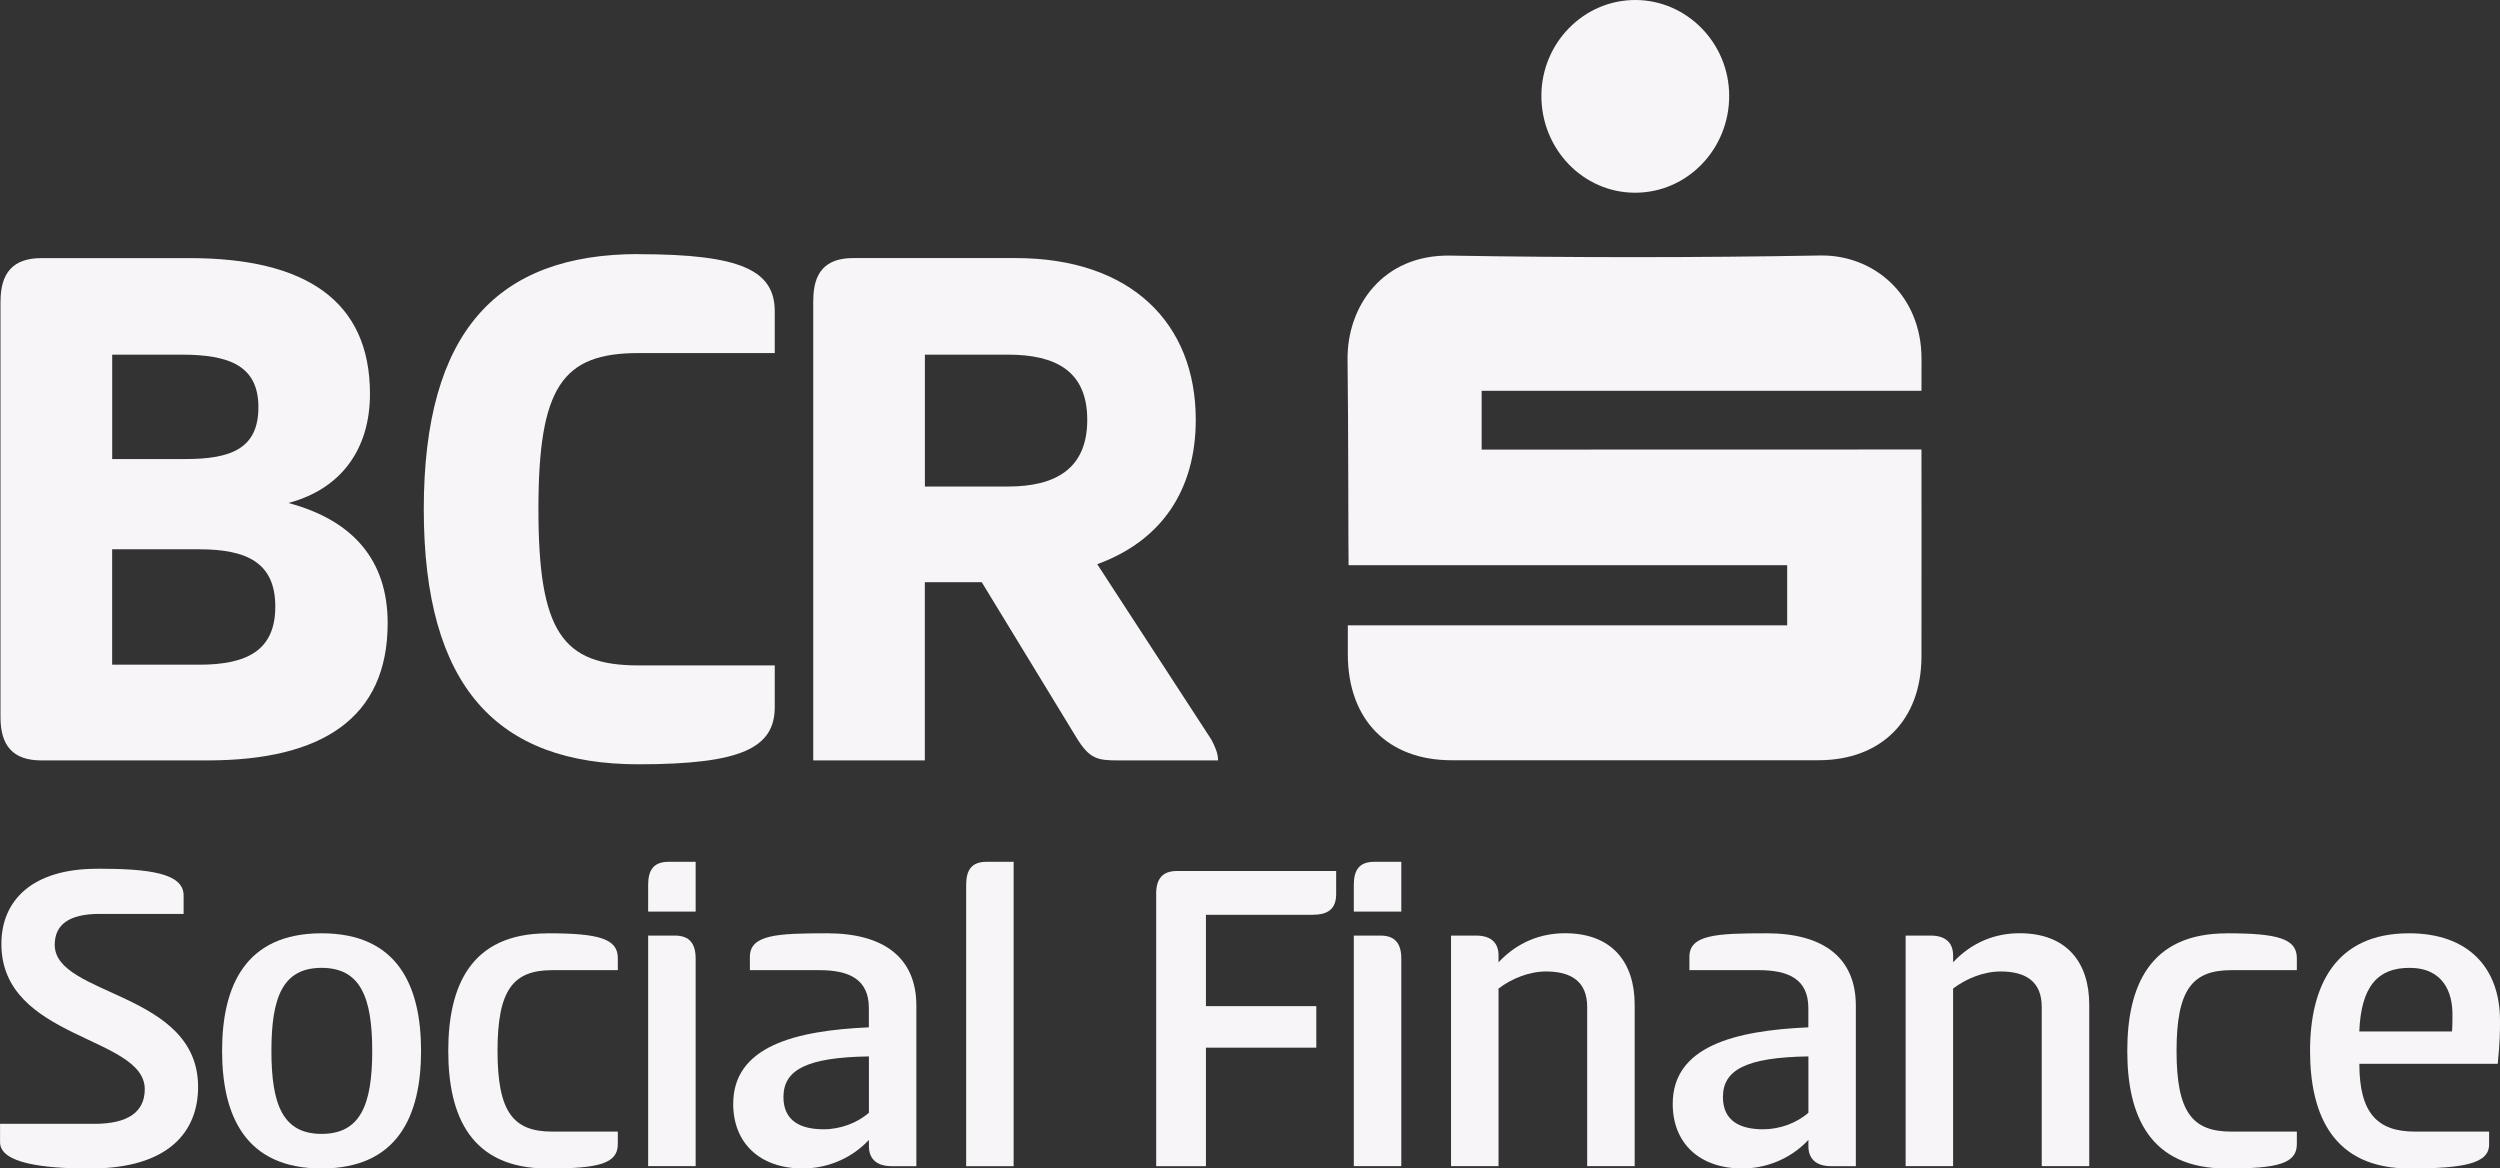 <svg xmlns="http://www.w3.org/2000/svg" width="92" height="43" viewBox="0 0 92 43" fill="none"><rect x="0" y="0" width="92" height="43" fill="#333333" stroke="none"/><g clip-path="url(#clip0_95_683)"><path d="M3.562 31.968C5.46 31.968 6.757 32.122 6.757 32.953V33.632H3.661C2.545 33.632 2.014 34.023 2.014 34.77C2.014 36.671 7.29 36.483 7.29 39.997C7.29 41.645 6.208 43.002 3.313 43.002C1.615 43.002 0.002 42.815 0.002 42.035V41.357H3.481C4.713 41.357 5.327 40.916 5.327 40.084C5.327 38.114 0.051 38.268 0.051 34.737C0.051 33.124 1.201 31.971 3.562 31.971V31.968Z" fill="#F7F5F7"></path><path d="M8.173 38.672C8.173 36.296 9.022 34.345 11.834 34.345C14.646 34.345 15.495 36.296 15.495 38.672C15.495 41.048 14.646 43 11.834 43C9.022 43 8.173 41.048 8.173 38.672ZM13.698 38.672C13.698 36.703 13.265 35.617 11.834 35.617C10.402 35.617 9.988 36.703 9.988 38.672C9.988 40.642 10.404 41.727 11.834 41.727C13.263 41.727 13.698 40.658 13.698 38.672Z" fill="#F7F5F7"></path><path d="M20.157 34.345C22.055 34.345 22.736 34.548 22.736 35.261V35.702H20.323C18.891 35.702 18.309 36.415 18.309 38.672C18.309 40.93 18.891 41.643 20.323 41.643H22.736V42.102C22.736 42.815 22.053 43.002 20.157 43.002C17.312 43.002 16.496 41.051 16.496 38.674C16.496 36.298 17.312 34.347 20.157 34.347V34.345Z" fill="#F7F5F7"></path><path d="M25.6 33.547H23.852V32.563C23.852 32.019 24.052 31.715 24.601 31.715H25.6V33.547ZM23.852 34.429H24.834C25.383 34.429 25.6 34.736 25.6 35.277V42.913H23.852V34.427V34.429Z" fill="#F7F5F7"></path><path d="M32.807 42.915C32.209 42.915 31.976 42.593 31.976 42.186V41.949C31.259 42.712 30.329 43 29.545 43C27.964 43 26.982 42.066 26.982 40.624C26.982 38.503 29.263 37.925 31.974 37.806V37.093C31.974 36.024 31.226 35.702 30.16 35.702H27.596V35.211C27.596 34.395 28.596 34.345 30.442 34.345C32.505 34.345 33.722 35.227 33.722 37.009V42.915H32.806H32.807ZM31.976 38.876C29.695 38.91 28.831 39.367 28.831 40.37C28.831 41.252 29.462 41.558 30.312 41.558C30.928 41.558 31.559 41.32 31.976 40.948V38.878V38.876Z" fill="#F7F5F7"></path><path d="M37.302 42.915H35.555V32.563C35.555 32.019 35.754 31.715 36.303 31.715H37.302V42.915Z" fill="#F7F5F7"></path><path d="M42.546 32.901C42.546 32.357 42.763 32.053 43.312 32.053H49.171V32.901C49.171 33.461 48.855 33.664 48.306 33.664H44.378V37.025H48.44V38.554H44.378V42.916H42.548V32.901H42.546Z" fill="#F7F5F7"></path><path d="M51.568 33.547H49.82V32.563C49.82 32.019 50.02 31.715 50.569 31.715H51.568V33.547ZM49.82 34.429H50.802C51.351 34.429 51.568 34.736 51.568 35.277V42.913H49.82V34.427V34.429Z" fill="#F7F5F7"></path><path d="M53.398 42.915V34.429H54.315C54.931 34.429 55.146 34.752 55.146 35.158V35.412C55.863 34.649 56.728 34.343 57.593 34.343C59.322 34.343 60.156 35.412 60.156 36.973V42.913H58.408V37.057C58.408 36.123 57.825 35.75 56.894 35.75C56.262 35.75 55.612 36.022 55.146 36.379V42.913H53.398V42.915Z" fill="#F7F5F7"></path><path d="M67.381 42.915C66.782 42.915 66.549 42.593 66.549 42.186V41.949C65.833 42.712 64.903 43 64.119 43C62.537 43 61.556 42.066 61.556 40.624C61.556 38.503 63.836 37.925 66.547 37.806V37.093C66.547 36.024 65.799 35.702 64.733 35.702H62.17V35.211C62.17 34.395 63.169 34.345 65.015 34.345C67.079 34.345 68.295 35.227 68.295 37.009V42.915H67.379H67.381ZM66.549 38.876C64.269 38.91 63.404 39.367 63.404 40.37C63.404 41.252 64.036 41.558 64.885 41.558C65.501 41.558 66.133 41.32 66.549 40.948V38.878V38.876Z" fill="#F7F5F7"></path><path d="M70.127 42.915V34.429H71.043C71.659 34.429 71.874 34.752 71.874 35.158V35.412C72.591 34.649 73.456 34.343 74.321 34.343C76.051 34.343 76.884 35.412 76.884 36.973V42.913H75.136V37.057C75.136 36.123 74.554 35.75 73.622 35.75C72.99 35.75 72.341 36.022 71.874 36.379V42.913H70.127V42.915Z" fill="#F7F5F7"></path><path d="M81.945 34.345C83.843 34.345 84.524 34.548 84.524 35.261V35.702H82.111C80.679 35.702 80.097 36.415 80.097 38.672C80.097 40.93 80.679 41.643 82.111 41.643H84.524V42.102C84.524 42.815 83.841 43.002 81.945 43.002C79.1 43.002 78.284 41.051 78.284 38.674C78.284 36.298 79.1 34.347 81.945 34.347V34.345Z" fill="#F7F5F7"></path><path d="M91.599 41.643V42.118C91.599 42.815 90.683 43 88.671 43C85.875 43 85.01 41.048 85.01 38.672C85.01 36.296 85.926 34.345 88.655 34.345C90.853 34.345 92 35.633 92 37.553C92 37.978 92 38.3 91.917 39.148H86.824C86.824 40.964 87.49 41.643 88.872 41.643H91.601H91.599ZM90.234 37.959C90.25 37.806 90.25 37.5 90.25 37.315C90.25 36.552 89.934 35.617 88.669 35.617C87.504 35.617 86.888 36.296 86.822 37.959H90.234Z" fill="#F7F5F7"></path><path d="M49.596 23.013H65.768V20.8H49.628C49.616 20.544 49.622 15.552 49.59 13.246C49.563 11.279 50.88 9.364 53.368 9.406C57.903 9.483 62.443 9.483 66.981 9.402C68.935 9.368 70.714 10.832 70.712 13.212C70.712 13.544 70.71 13.951 70.71 14.382H54.525V16.545L70.71 16.541C70.71 16.837 70.716 21.837 70.71 24.163C70.704 26.503 69.234 27.977 66.911 27.977C62.413 27.977 57.913 27.977 53.415 27.977C51.073 27.977 49.61 26.487 49.6 24.103C49.6 23.77 49.6 23.44 49.6 23.015" fill="#F7F5F7"></path><path d="M60.172 7.092C58.259 7.092 56.713 5.485 56.723 3.51C56.733 1.573 58.287 -0.004 60.184 7.69843e-06C62.08 0.004 63.632 1.589 63.634 3.524C63.638 5.494 62.086 7.094 60.17 7.092" fill="#F7F5F7"></path><path d="M0.02 11.088C0.02 10.049 0.474 9.499 1.522 9.499H6.988C11.235 9.499 13.615 11.059 13.615 14.495C13.615 16.517 12.566 17.991 10.613 18.51C12.993 19.145 14.266 20.619 14.266 22.929C14.266 26.422 11.859 27.983 7.639 27.983H1.52C0.472 27.983 0.018 27.433 0.018 26.394V11.088H0.02ZM6.818 16.893C8.489 16.893 9.509 16.519 9.509 14.986C9.509 13.454 8.433 13.051 6.678 13.051H4.129V16.893H6.82H6.818ZM7.327 24.461C9.083 24.461 10.131 23.942 10.131 22.322C10.131 20.703 9.083 20.214 7.327 20.214H4.127V24.461H7.327Z" fill="#F7F5F7"></path><path d="M23.497 9.354C27.292 9.354 28.511 9.96 28.511 11.462V12.993H23.497C20.693 12.993 19.814 14.235 19.814 18.74C19.814 23.245 20.693 24.487 23.497 24.487H28.511V26.018C28.511 27.52 27.292 28.126 23.497 28.126C18.314 28.126 15.595 25.295 15.595 18.738C15.595 12.181 18.314 9.35 23.497 9.35V9.354Z" fill="#F7F5F7"></path><path d="M29.929 11.057C29.929 10.047 30.353 9.497 31.402 9.497H37.377C41.624 9.497 44.004 11.895 44.004 15.447C44.004 18.019 42.758 19.896 40.378 20.762L44.57 27.204C44.712 27.464 44.825 27.723 44.825 27.983H41.142C40.378 27.983 40.094 27.925 39.614 27.145L36.129 21.426H34.034V27.983H29.927V11.057H29.929ZM34.036 13.051V17.904H37.094C38.822 17.904 40.011 17.268 40.011 15.45C40.011 13.631 38.82 13.051 37.094 13.051H34.036Z" fill="#F7F5F7"></path></g><defs><clipPath id="clip0_95_683"><rect width="92" height="43" fill="white"></rect></clipPath></defs></svg>